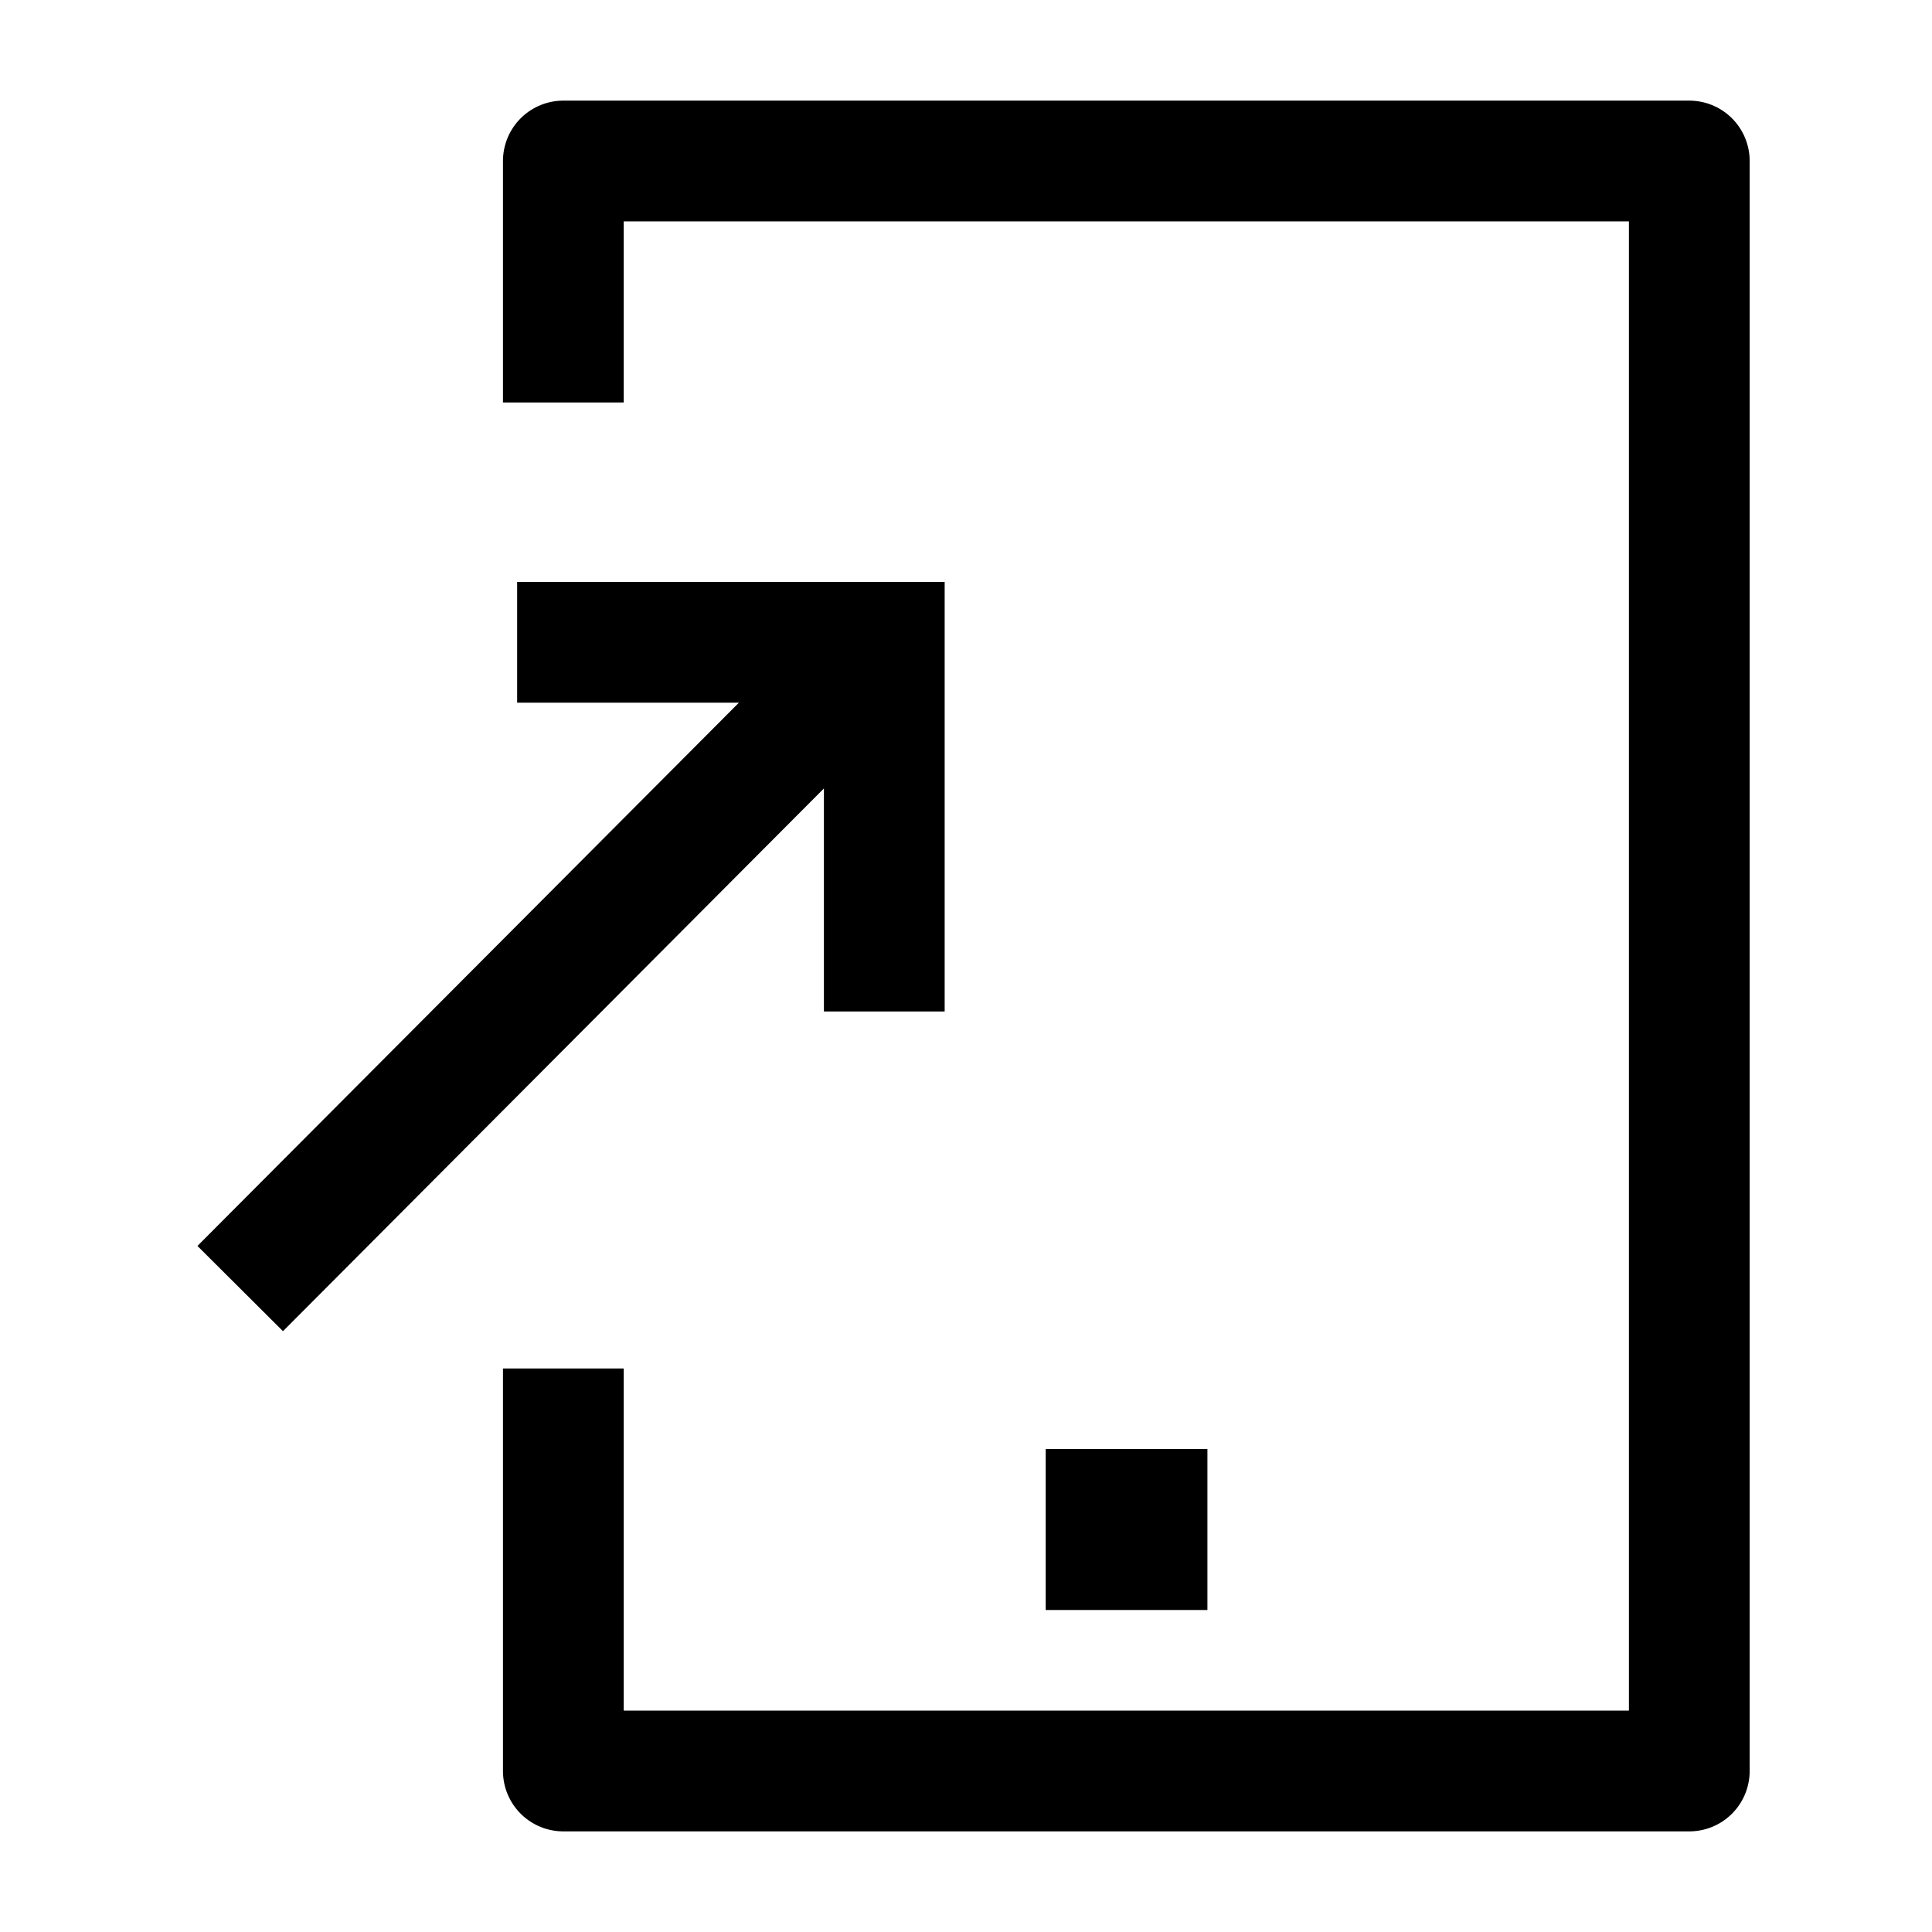 <svg width="24" height="24" viewBox="0 0 24 24" fill="none" xmlns="http://www.w3.org/2000/svg">
    <path d="M6.998 5V2H20.985V22H6.998V17" stroke="currentColor" stroke-width="1.5" stroke-linejoin="round"/>
    <path d="M13.99 19H13.999" stroke="currentColor" stroke-width="2" stroke-linecap="square" stroke-linejoin="round"/>
    <path d="M2.984 16.007L10.504 8.462M6.424 7.979H10.985V12.565" stroke="currentColor" stroke-width="1.5"/>
</svg>
